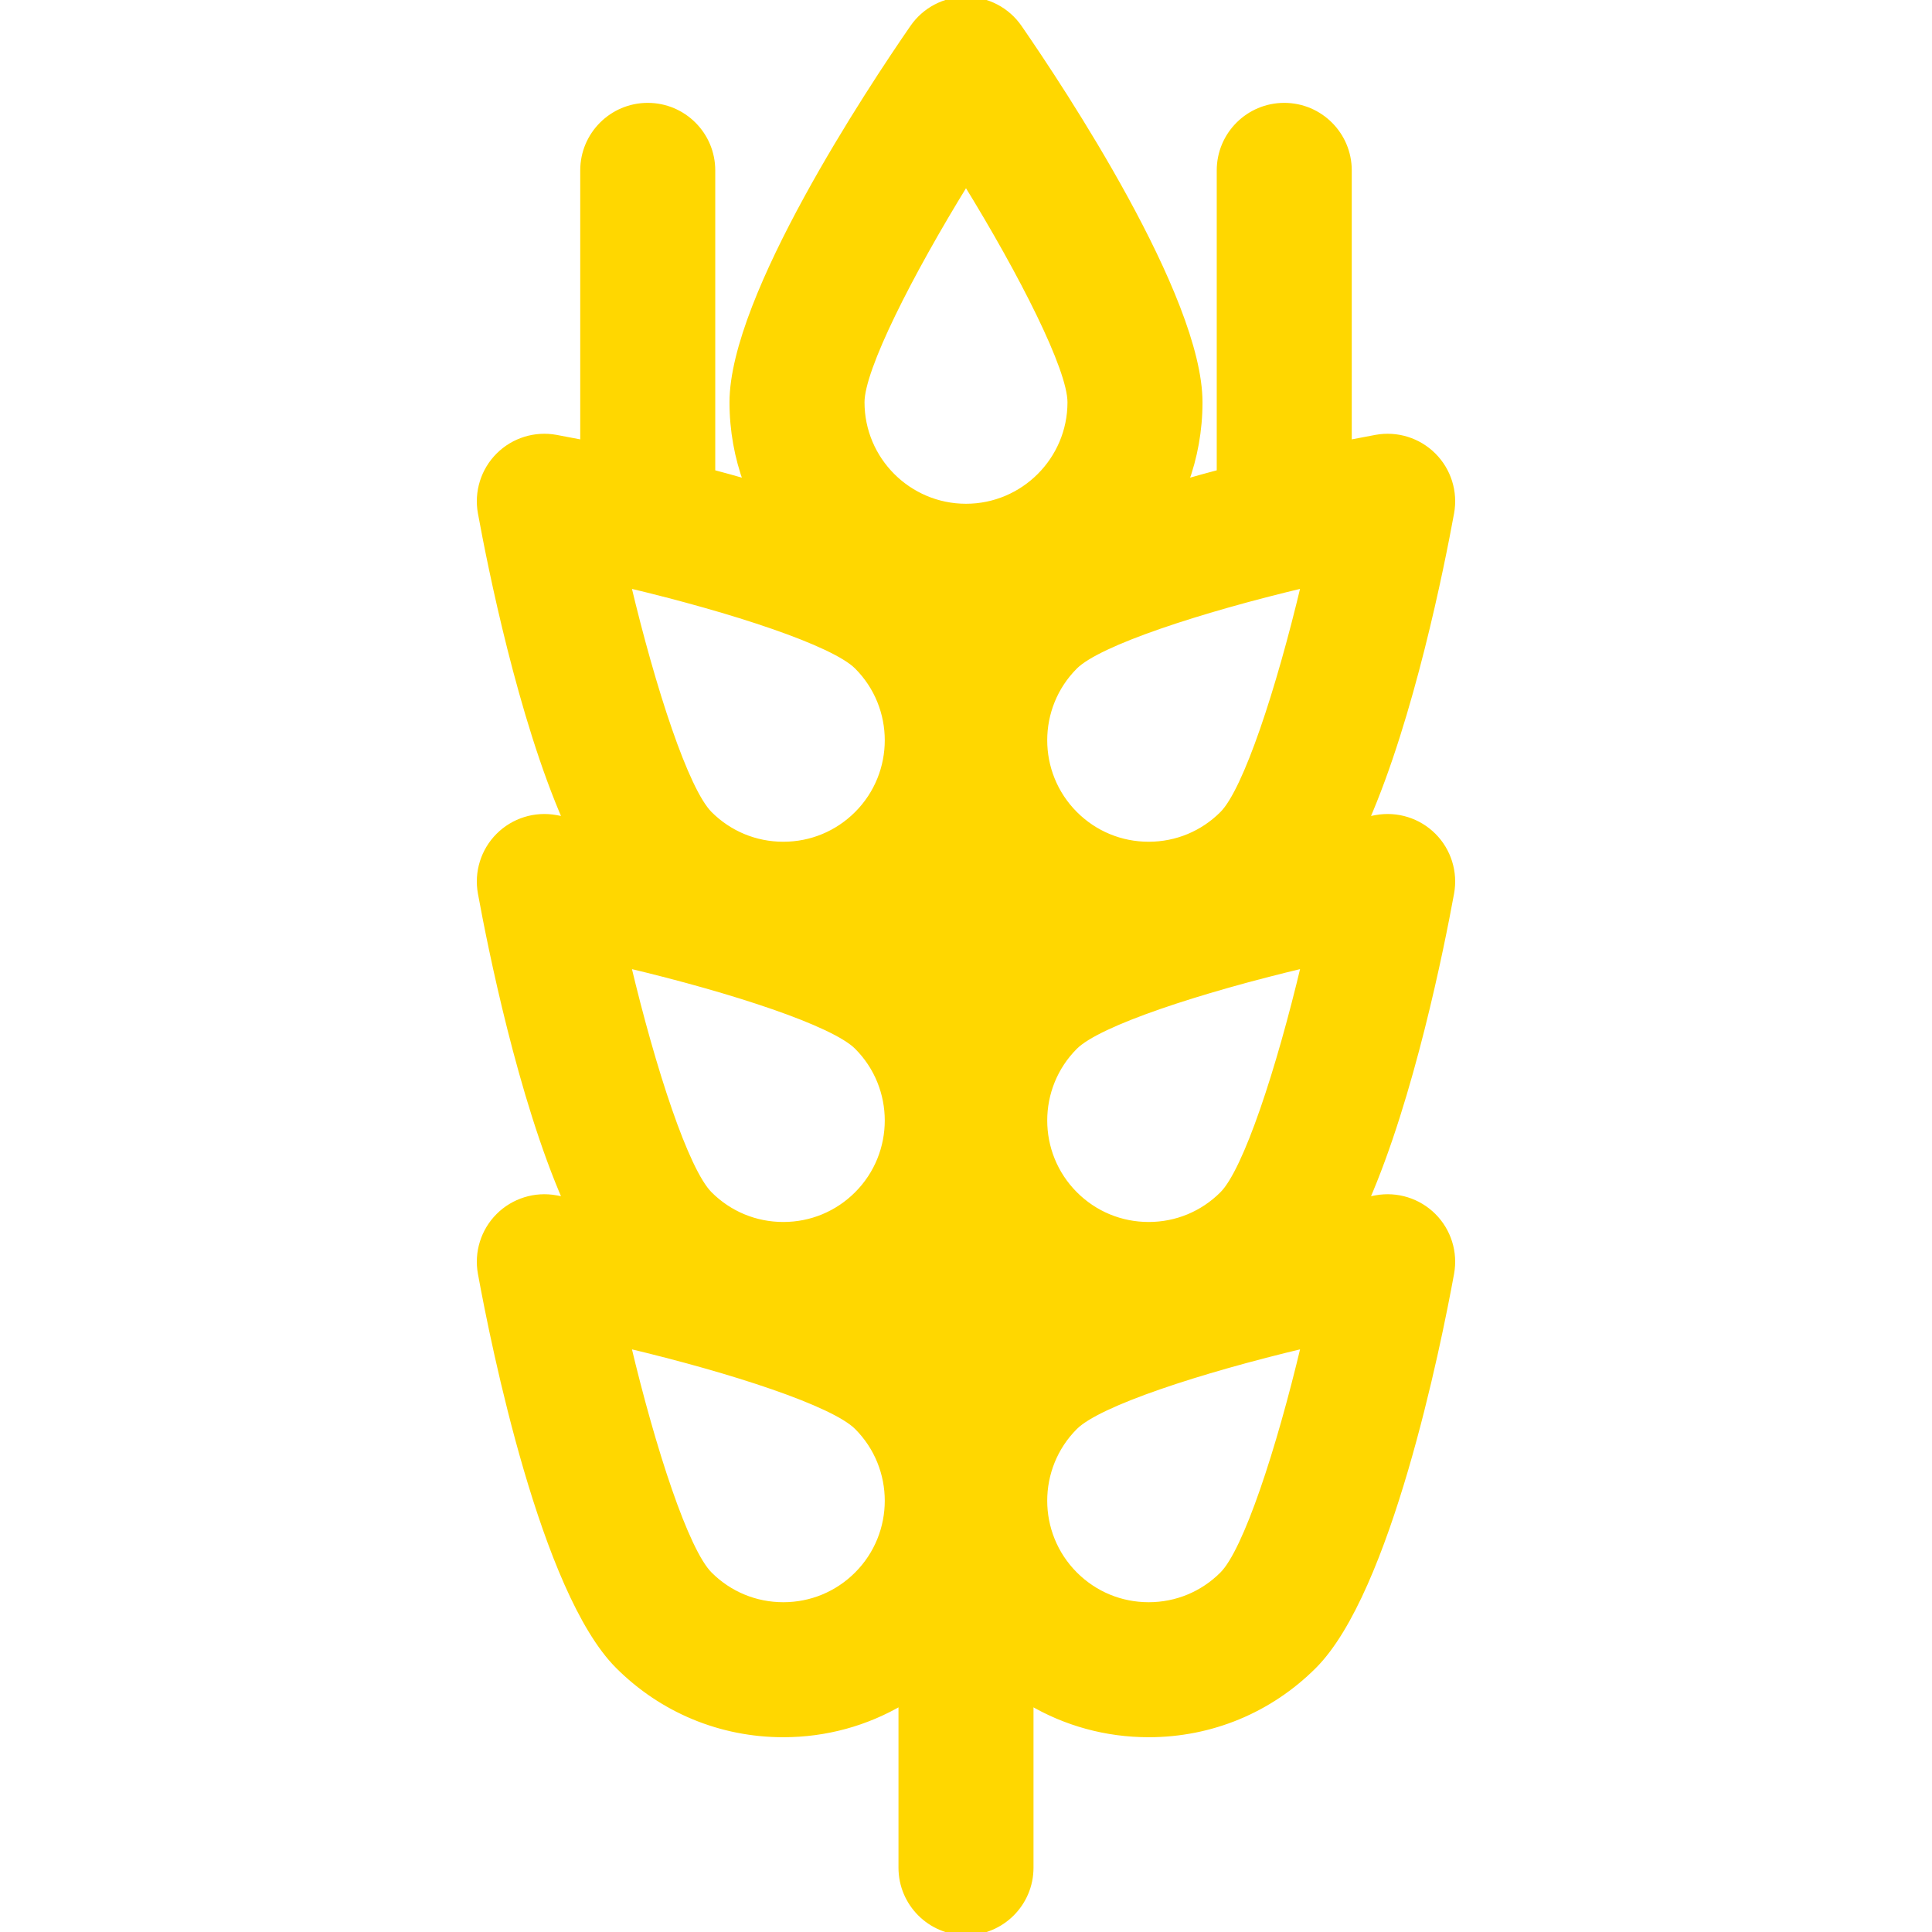 <?xml version="1.0" encoding="iso-8859-1"?>
<!-- Generator: Adobe Illustrator 18.0.0, SVG Export Plug-In . SVG Version: 6.00 Build 0)  -->
<!DOCTYPE svg PUBLIC "-//W3C//DTD SVG 1.1//EN" "http://www.w3.org/Graphics/SVG/1.1/DTD/svg11.dtd">
<!-- License: CC0. Made by SVG Repo: https://www.svgrepo.com/svg/59699/malt -->
<svg version="1.1" id="Capa_1" xmlns="http://www.w3.org/2000/svg" xmlns:xlink="http://www.w3.org/1999/xlink" x="0px" y="0px"
	 viewBox="0 0 300.5 300.5" style="enable-background:new 0 0 300.5 300.5;" xml:space="preserve">
<path d="M222.906,130.036c-2.323-2.321-5.639-3.355-8.87-2.766c-0.486,0.089-1.037,0.191-1.616,0.301
	c7.045-16.108,11.702-39.332,13.252-47.806c0.591-3.231-0.442-6.547-2.766-8.87c-2.323-2.321-5.639-3.355-8.87-2.766
	c-1.165,0.213-2.62,0.488-4.286,0.816V26.5c0-5.522-4.477-10-10-10c-5.522,0-10,4.478-10,10v47.034
	c-1.791,0.475-3.604,0.975-5.421,1.501c1.427-3.889,2.206-8.088,2.206-12.466c0-16.363-21.476-48.725-28.058-58.253
	C156.61,1.613,153.535,0,150.249,0c-3.285,0-6.361,1.613-8.227,4.316c-6.582,9.529-28.057,41.89-28.057,58.253
	c0,4.378,0.779,8.577,2.206,12.466c-1.818-0.526-3.631-1.026-5.422-1.501V26.5c0-5.522-4.478-10-10-10c-5.522,0-10,4.478-10,10
	v42.446c-1.665-0.329-3.121-0.604-4.285-0.816c-3.229-0.589-6.547,0.444-8.87,2.766c-2.323,2.323-3.356,5.639-2.766,8.87
	c1.55,8.474,6.207,31.697,13.252,47.806c-0.579-0.109-1.13-0.212-1.616-0.301c-3.229-0.589-6.547,0.444-8.87,2.766
	c-2.323,2.323-3.356,5.639-2.766,8.87c1.55,8.474,6.207,31.697,13.251,47.806c-0.578-0.109-1.129-0.212-1.615-0.301
	c-3.229-0.589-6.547,0.444-8.87,2.766c-2.323,2.323-3.356,5.639-2.766,8.87c2.084,11.393,9.781,49.461,21.352,61.031
	c6.854,6.853,15.965,10.627,25.657,10.627c6.581,0,12.892-1.744,18.412-5.006V290.5c0,5.522,4.478,10,10,10c5.523,0,10-4.478,10-10
	v-25.802c5.521,3.263,11.832,5.007,18.413,5.007c9.692,0,18.804-3.774,25.657-10.627c11.57-11.57,19.268-49.639,21.352-61.031
	c0.591-3.232-0.442-6.547-2.766-8.87c-2.323-2.321-5.639-3.355-8.87-2.766c-0.486,0.089-1.037,0.191-1.615,0.301
	c7.044-16.108,11.701-39.332,13.251-47.806C226.262,135.675,225.229,132.359,222.906,130.036z M133.354,185.795
	c-3.076,3.076-7.166,4.77-11.517,4.77c-4.35,0-8.439-1.693-11.515-4.77c-3.692-3.692-8.822-19.377-12.706-35.736
	c16.359,3.884,32.044,9.014,35.736,12.705C139.703,169.114,139.703,179.446,133.354,185.795z M133.353,103.624
	c6.35,6.349,6.35,16.681,0.001,23.03c-3.076,3.076-7.166,4.77-11.517,4.77c-4.35,0-8.439-1.693-11.515-4.769
	c-3.692-3.693-8.822-19.378-12.706-35.737C113.976,94.802,129.661,99.932,133.353,103.624z M202.883,90.918
	c-3.884,16.359-9.014,32.044-12.706,35.736c-3.075,3.076-7.165,4.77-11.515,4.77c-4.351,0-8.44-1.693-11.516-4.769
	c-6.35-6.351-6.35-16.683-0.001-23.031C170.839,99.932,186.524,94.802,202.883,90.918z M167.146,162.765
	c3.693-3.692,19.38-8.823,35.741-12.707c-3.88,16.354-9.011,32.038-12.71,35.737c-3.075,3.076-7.165,4.77-11.515,4.77
	c-4.351,0-8.44-1.693-11.516-4.77C160.797,179.446,160.797,169.114,167.146,162.765z M150.249,28.315
	c8.822,14.315,16.285,29.032,16.285,34.254c0,8.979-7.306,16.285-16.285,16.285c-8.979,0-16.284-7.306-16.284-16.285
	C133.965,57.348,141.428,42.63,150.249,28.315z M133.354,244.936c-3.076,3.076-7.166,4.77-11.517,4.77
	c-4.35,0-8.439-1.693-11.515-4.77c-3.692-3.692-8.822-19.377-12.706-35.736c16.359,3.884,32.044,9.014,35.736,12.705
	C139.703,228.255,139.703,238.587,133.354,244.936z M190.177,244.936c-3.075,3.076-7.165,4.77-11.515,4.77
	c-4.351,0-8.44-1.693-11.516-4.77c-6.35-6.349-6.35-16.681-0.001-23.03c3.693-3.692,19.38-8.823,35.741-12.707
	C199.007,225.553,193.876,241.236,190.177,244.936z" fill="gold" stroke="gold"/>
</svg>